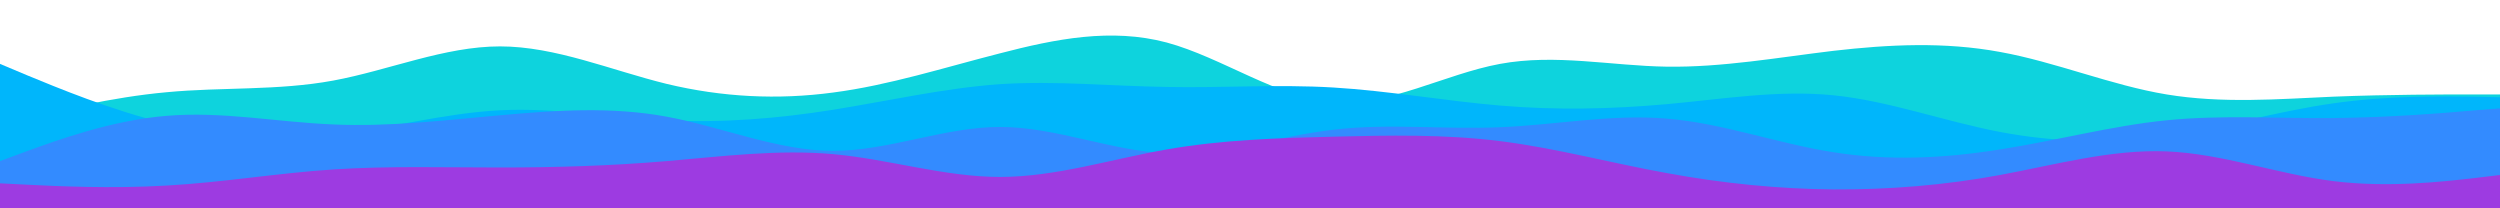 <svg id="visual" viewBox="0 0 900 75" width="900" height="75" xmlns="http://www.w3.org/2000/svg" xmlns:xlink="http://www.w3.org/1999/xlink" version="1.1"><path d="M0 45L10 42.5C20 40 40 35 60 33.2C80 31.3 100 32.7 120 29C140 25.3 160 16.7 180 16.7C200 16.7 220 25.3 240 30.2C260 35 280 36 300 33.3C320 30.7 340 24.3 360 19.2C380 14 400 10 420 15.3C440 20.7 460 35.3 480 36.8C500 38.3 520 26.7 540 23C560 19.3 580 23.7 600 24C620 24.3 640 20.7 660 18.3C680 16 700 15 720 18.7C740 22.3 760 30.7 780 34C800 37.3 820 35.7 840 34.8C860 34 880 34 890 34L900 34L900 76L890 76C880 76 860 76 840 76C820 76 800 76 780 76C760 76 740 76 720 76C700 76 680 76 660 76C640 76 620 76 600 76C580 76 560 76 540 76C520 76 500 76 480 76C460 76 440 76 420 76C400 76 380 76 360 76C340 76 320 76 300 76C280 76 260 76 240 76C220 76 200 76 180 76C160 76 140 76 120 76C100 76 80 76 60 76C40 76 20 76 10 76L0 76Z" fill="#0ed3dd"></path><path d="M0 23L10 27.2C20 31.3 40 39.7 60 44.5C80 49.3 100 50.7 120 48.5C140 46.3 160 40.7 180 39.7C200 38.7 220 42.3 240 43.3C260 44.3 280 42.7 300 39.5C320 36.3 340 31.7 360 30.3C380 29 400 31 420 31.3C440 31.7 460 30.3 480 31.5C500 32.7 520 36.3 540 38C560 39.7 580 39.3 600 37.5C620 35.7 640 32.3 660 34.3C680 36.3 700 43.7 720 47.5C740 51.3 760 51.7 780 48.8C800 46 820 40 840 37.2C860 34.3 880 34.7 890 34.8L900 35L900 76L890 76C880 76 860 76 840 76C820 76 800 76 780 76C760 76 740 76 720 76C700 76 680 76 660 76C640 76 620 76 600 76C580 76 560 76 540 76C520 76 500 76 480 76C460 76 440 76 420 76C400 76 380 76 360 76C340 76 320 76 300 76C280 76 260 76 240 76C220 76 200 76 180 76C160 76 140 76 120 76C100 76 80 76 60 76C40 76 20 76 10 76L0 76Z" fill="#00b6fb"></path><path d="M0 58L10 54.3C20 50.7 40 43.3 60 41.7C80 40 100 44 120 44.8C140 45.7 160 43.3 180 41.5C200 39.7 220 38.3 240 42C260 45.7 280 54.3 300 54.3C320 54.3 340 45.7 360 45.7C380 45.7 400 54.3 420 55.2C440 56 460 49 480 46.7C500 44.3 520 46.7 540 45.8C560 45 580 41 600 42.7C620 44.3 640 51.7 660 54.8C680 58 700 57 720 53.8C740 50.7 760 45.3 780 43.3C800 41.3 820 42.7 840 42.5C860 42.3 880 40.7 890 39.8L900 39L900 76L890 76C880 76 860 76 840 76C820 76 800 76 780 76C760 76 740 76 720 76C700 76 680 76 660 76C640 76 620 76 600 76C580 76 560 76 540 76C520 76 500 76 480 76C460 76 440 76 420 76C400 76 380 76 360 76C340 76 320 76 300 76C280 76 260 76 240 76C220 76 200 76 180 76C160 76 140 76 120 76C100 76 80 76 60 76C40 76 20 76 10 76L0 76Z" fill="#338bff"></path><path d="M0 66L10 66.5C20 67 40 68 60 66.8C80 65.7 100 62.3 120 61C140 59.7 160 60.3 180 60.3C200 60.3 220 59.7 240 58C260 56.3 280 53.7 300 55.5C320 57.3 340 63.7 360 63.7C380 63.7 400 57.3 420 53.8C440 50.3 460 49.7 480 49.2C500 48.7 520 48.3 540 50.8C560 53.3 580 58.7 600 62.3C620 66 640 68 660 68.2C680 68.3 700 66.7 720 63C740 59.3 760 53.7 780 54.5C800 55.3 820 62.7 840 65.2C860 67.7 880 65.3 890 64.2L900 63L900 76L890 76C880 76 860 76 840 76C820 76 800 76 780 76C760 76 740 76 720 76C700 76 680 76 660 76C640 76 620 76 600 76C580 76 560 76 540 76C520 76 500 76 480 76C460 76 440 76 420 76C400 76 380 76 360 76C340 76 320 76 300 76C280 76 260 76 240 76C220 76 200 76 180 76C160 76 140 76 120 76C100 76 80 76 60 76C40 76 20 76 10 76L0 76Z" fill="#9d3be1"></path></svg>